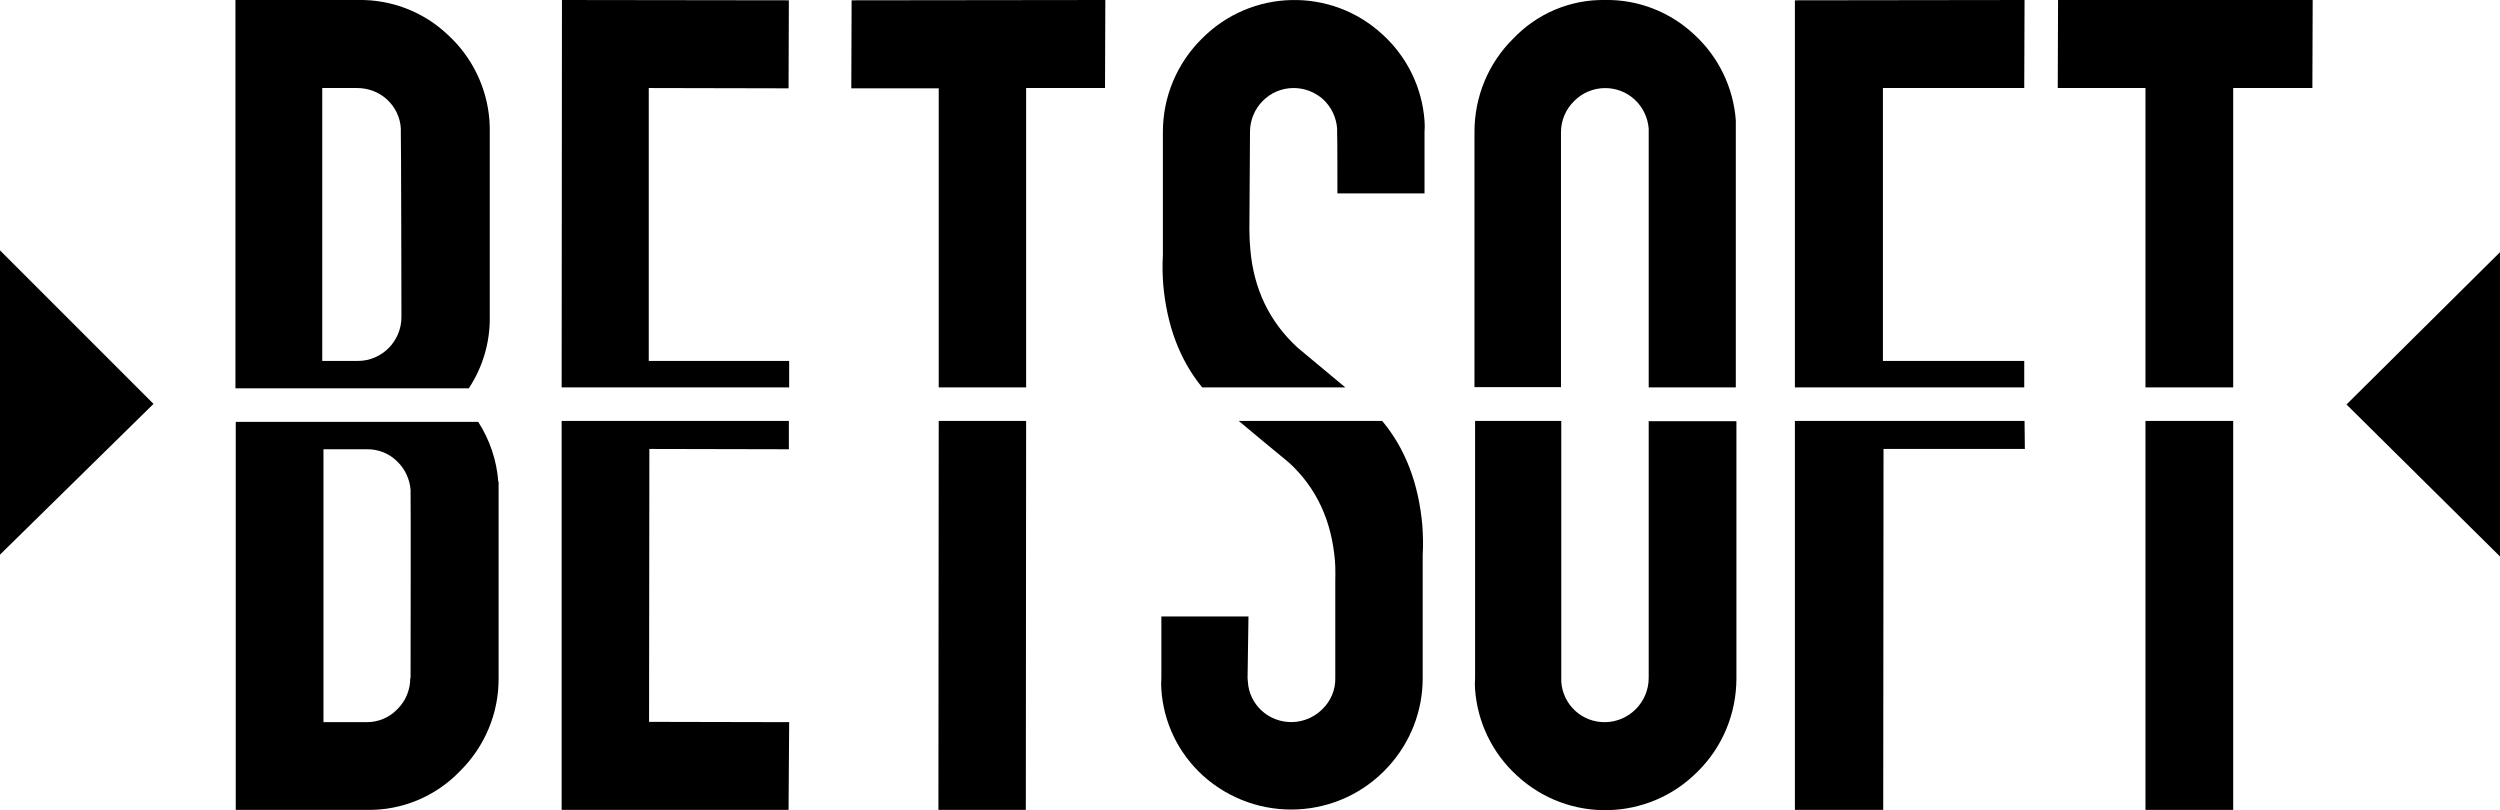 <?xml version="1.0" encoding="UTF-8"?>
<svg id="Layer_1" xmlns="http://www.w3.org/2000/svg" version="1.1" viewBox="0 0 820.8 266">
  <!-- Generator: Adobe Illustrator 29.5.0, SVG Export Plug-In . SVG Version: 2.1.0 Build 137)  -->
  <path d="M153.9,127.5c4.6-6.9,7-15.1,6.9-23.4v-60.7c0-1.3,0-2.5-.1-3.8-.8-10.8-5.7-20.9-13.7-28.2C139.1,3.9,128.5-.2,117.6,0h-40.3v127.5h76.6ZM127.1,32.7c2.7,2.5,4.3,5.9,4.5,9.5v1.2c.1,0,.2,60.7.2,60.7,0,7.9-6.4,14.4-14.3,14.4,0,0,0,0-.1,0h-11.6V28.9h11.4c3.7,0,7.2,1.3,9.9,3.8Z"/>
  <path d="M163.6,158.2c-.5-7-2.8-13.8-6.6-19.7h-79.6v127.4h43.1c11.5.2,22.5-4.4,30.5-12.7,8.2-8.1,12.8-19.1,12.7-30.6v-60.7c0-1.2,0-2.5,0-3.7ZM134.7,222.6c0,3.9-1.5,7.6-4.3,10.3-2.6,2.7-6.2,4.2-9.9,4.2h-14.3v-89.6h14.4c3.6,0,7,1.3,9.6,3.8,2.7,2.5,4.3,5.9,4.6,9.5v1.2c.1,0,0,60.6,0,60.6Z"/>
  <polygon points="704.4 127.2 733.2 127.2 733.2 28.9 759.2 28.9 759.3 0 675.7 0 675.6 28.9 704.4 28.9 704.4 127.2"/>
  <polygon points="704.4 138.2 704.4 265.9 733.2 265.9 733.2 138.2 704.4 138.2"/>
  <polygon points="664.6 127.2 664.6 118.5 618.2 118.5 618.2 28.9 664.6 28.9 664.7 0 589.3 .1 589.3 127.2 664.6 127.2"/>
  <polygon points="589.3 138.2 589.3 265.9 618.3 265.9 618.4 147.4 664.8 147.4 664.7 138.2 589.3 138.2"/>
  <path d="M512.5,127.2V43.4c0-3.9,1.6-7.6,4.4-10.3,5.4-5.4,14.2-5.6,19.8-.4,2.7,2.5,4.3,5.9,4.6,9.5v1.2c0,0,0,83.8,0,83.8h28.6V43.3c0-1.3,0-2.5,0-3.8-.8-10.8-5.7-20.9-13.7-28.2-7.9-7.4-18.4-11.5-29.2-11.3-11.4-.2-22.3,4.4-30.2,12.7-8.2,8.1-12.7,19.1-12.7,30.6v83.8h28.3Z"/>
  <path d="M541.3,138.2v84.4c0,7.9-6.4,14.4-14.3,14.5-7.6.1-13.9-5.7-14.4-13.3,0-.4,0-.8,0-1.2v-84.4c0,0-28.3,0-28.3,0v84.4c-.1,1.3-.1,2.5,0,3.8.8,10.8,5.7,20.9,13.7,28.2,16.9,15.7,43.2,15.1,59.4-1.3,8.2-8.1,12.7-19.1,12.7-30.6v-84.4h-28.7Z"/>
  <path d="M394.7,127.2h47c-5.2-4.3-10.4-8.7-15.6-13-9.3-8.5-14.5-19.3-15.6-32.4-.2-2.1-.3-4.3-.3-6.7l.2-31.8c0-7.9,6.4-14.4,14.3-14.4,3.6,0,7,1.3,9.7,3.7,2.7,2.5,4.3,5.9,4.6,9.5v1.2c.1,0,.1,20.2.1,20.2h28.6v-20.1c.1-1.3.1-2.5,0-3.8-.8-10.8-5.7-20.9-13.7-28.2-16.9-15.7-43.2-15.1-59.4,1.3-8.2,8.1-12.8,19.1-12.8,30.6v40.5c-.2,3.2-.1,6.4.1,9.5,1.2,13.6,5.4,24.8,12.8,33.9Z"/>
  <path d="M453.8,138.2h-47.1c5.4,4.5,10.9,9.1,16.4,13.6,9.3,8.5,14.1,19.3,15.2,32.4.2,2.1.1,6.8.1,6.6v31.8c.1,3.9-1.5,7.6-4.3,10.3-5.5,5.4-14.2,5.6-19.9.4-2.7-2.5-4.3-5.9-4.5-9.5,0-.4-.1-.8-.1-1.2l.3-20.2h-28.6v20.2c-.1,1.3-.1,2.5,0,3.8.7,10.8,5.6,20.9,13.6,28.2,17.7,16,45,14.7,61-3,7.2-7.9,11.2-18.2,11.2-28.9v-40.5c.2-3.2.1-6.4-.1-9.5-1.2-13.9-5.6-25.4-13.2-34.5Z"/>
  <polygon points="308.2 127.2 336.9 127.2 336.9 28.9 362.8 28.9 362.9 0 279.6 .1 279.5 29 308.2 29 308.2 127.2"/>
  <polygon points="308.2 138.2 308.1 265.9 336.8 265.9 336.9 138.2 308.2 138.2"/>
  <polygon points="259.1 127.2 259.1 118.5 213 118.5 213 28.9 258.9 29 259 .1 184.5 0 184.4 127.2 259.1 127.2"/>
  <polygon points="213.2 147.4 259 147.5 259 138.2 184.4 138.2 184.4 265.9 258.9 265.9 259.1 237.1 213.1 237 213.2 147.4"/>
  <polygon points="0 182.1 0 82.2 50.4 132.6 0 182.1"/>
  <polygon points="820.8 182.7 820.8 82.8 770.4 132.8 820.8 182.7"/>
</svg>